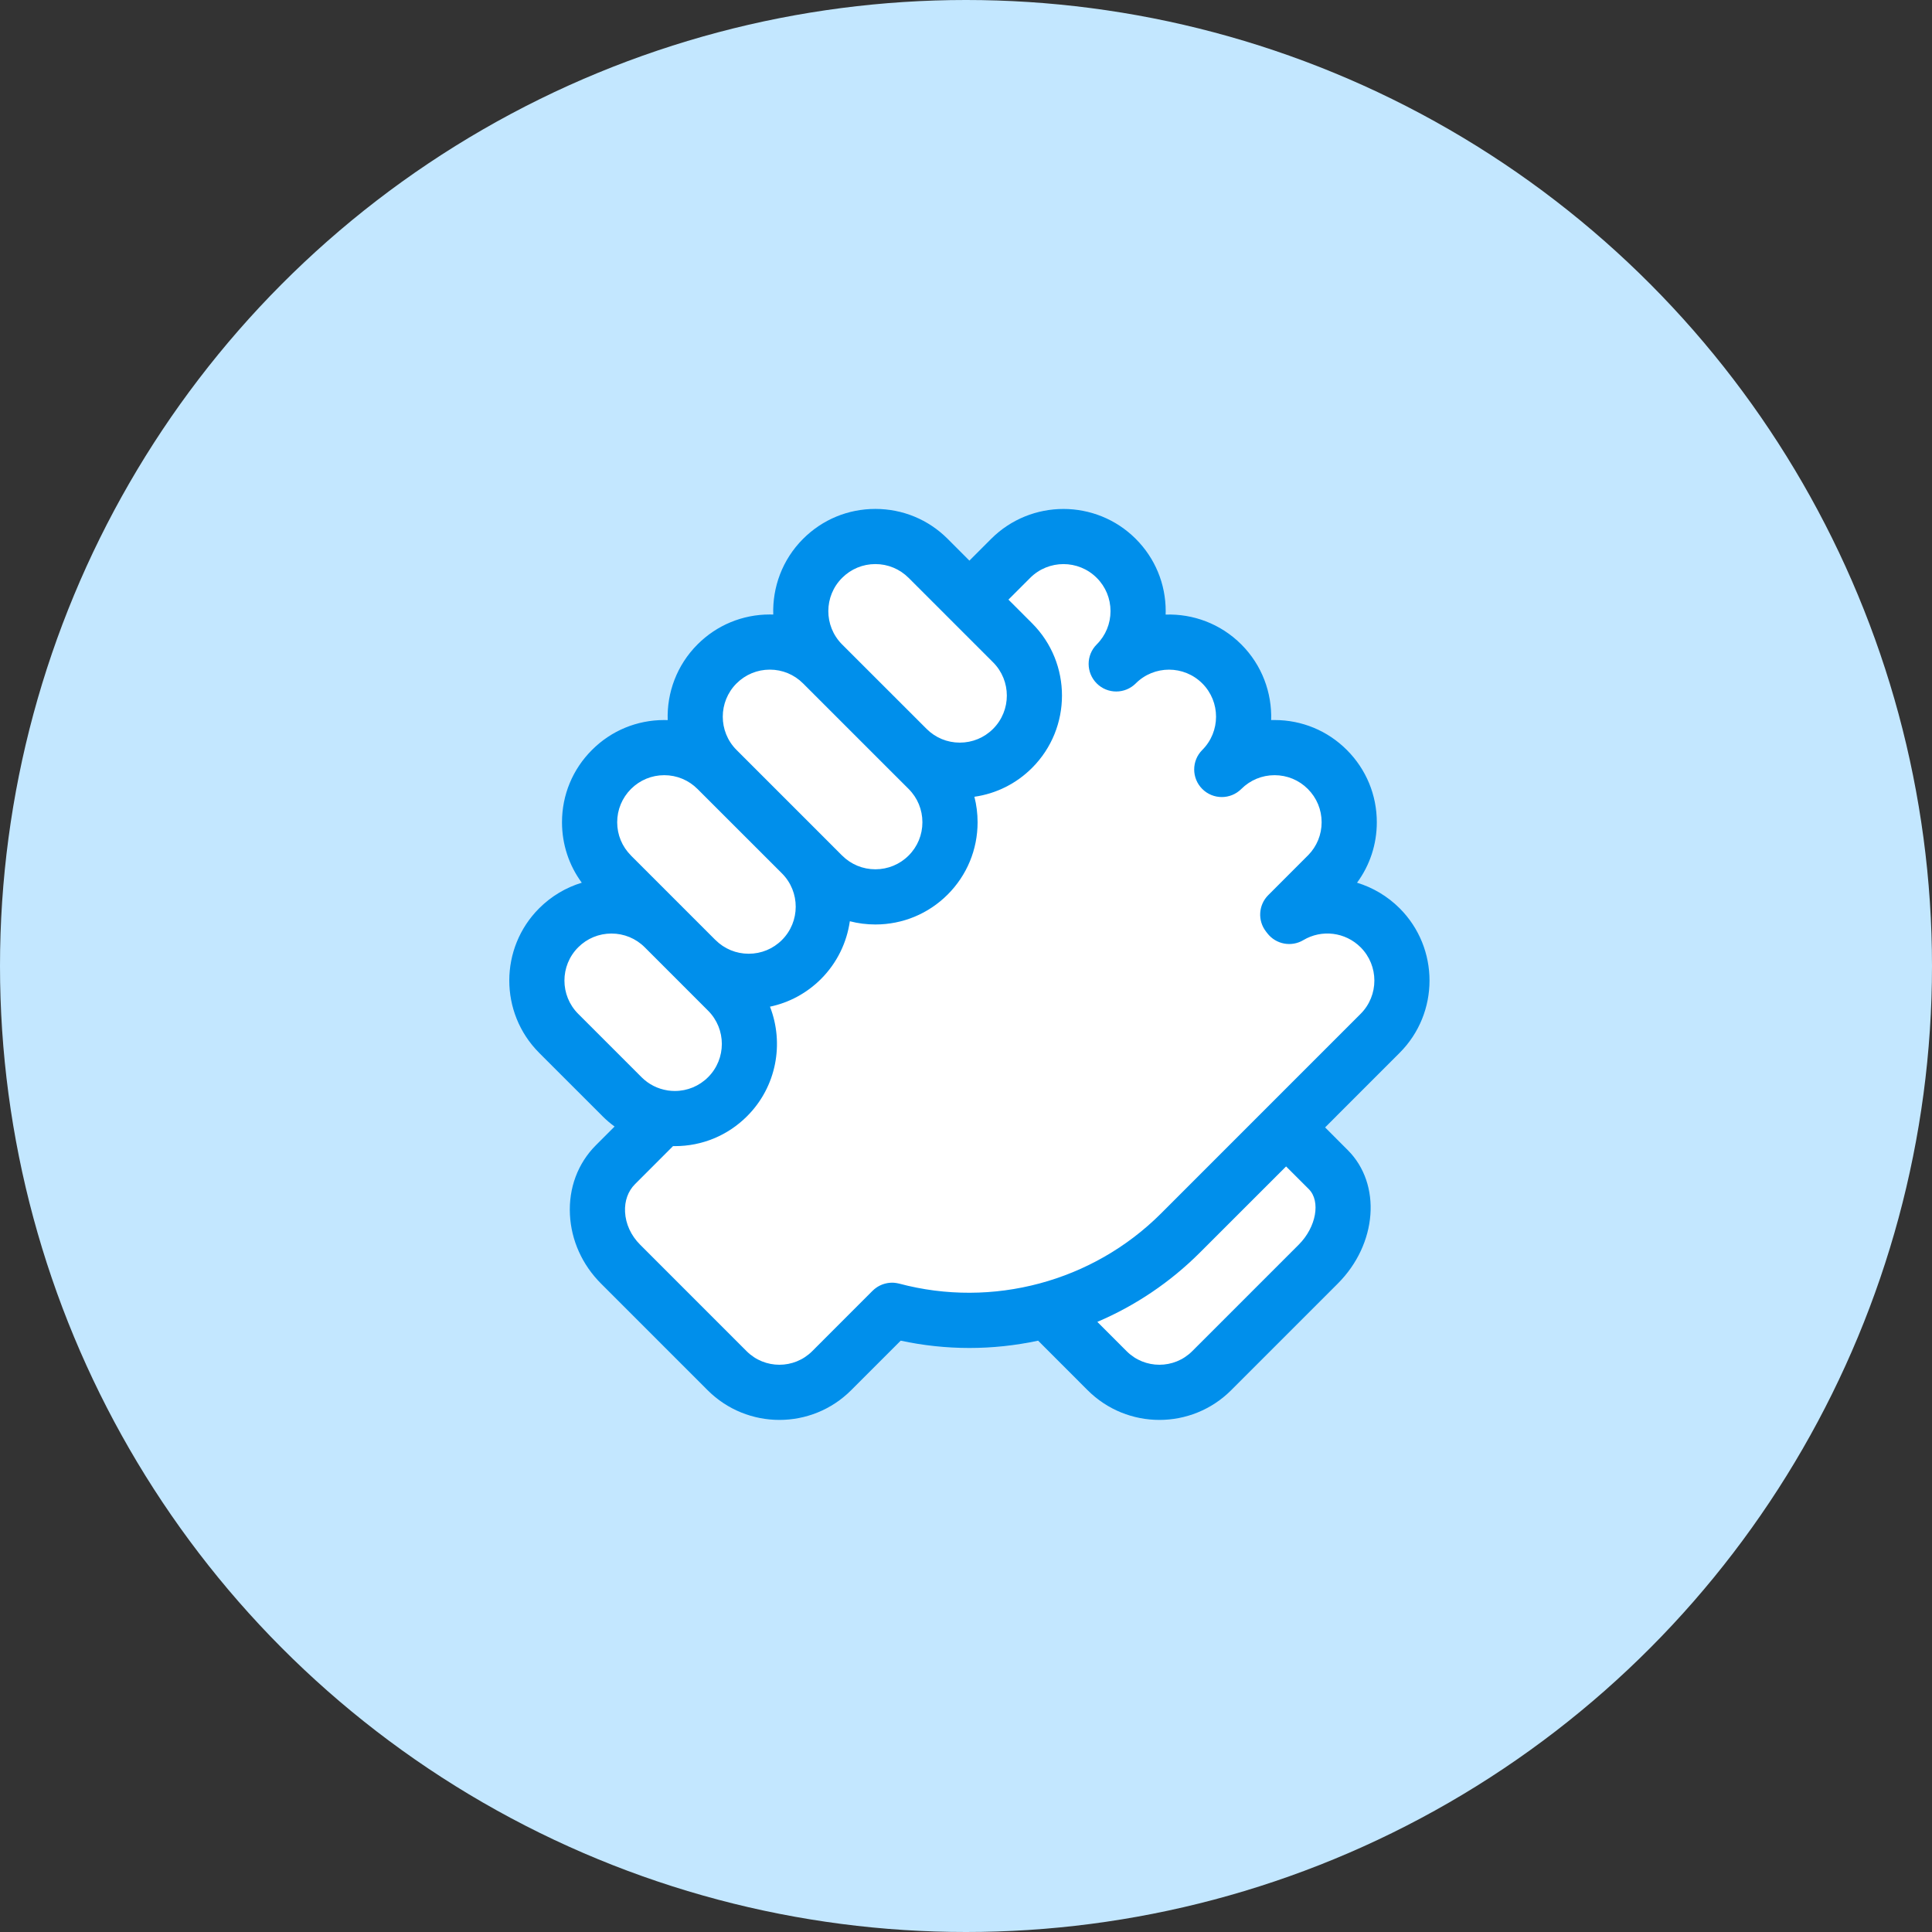 <svg width="55" height="55" viewBox="0 0 55 55" fill="none" xmlns="http://www.w3.org/2000/svg">
<rect x="0" y="0" width="55" height="55" fill="#333333" stroke="none"/>
<circle cx="27.5" cy="27.5" r="27.5" fill="#C3E7FF"/>
<path d="M21.536 39.759L16.897 35.12V33.795L18.223 32.138L15.903 29.488L15.572 27.5L17.229 25.18V22.199L19.217 21.205L20.211 18.885L22.199 18.223L23.524 16.235L25.18 15.241L27.831 16.897L30.813 15.241L33.464 18.223L37.108 21.536L38.434 23.192L37.771 25.512L39.759 26.837V28.825L36.777 32.47L38.434 34.789L34.458 39.428H32.47L30.15 37.108L25.512 37.44L23.524 39.428L21.536 39.759Z" fill="white"/>
<path d="M38.052 31.765L39.844 29.973C40.979 28.838 40.979 26.992 39.845 25.857C39.496 25.509 39.078 25.265 38.632 25.129C38.997 24.633 39.195 24.036 39.195 23.408C39.195 22.631 38.892 21.9 38.342 21.35C37.793 20.8 37.062 20.498 36.284 20.498C36.252 20.498 36.219 20.498 36.187 20.499C36.212 19.722 35.929 18.937 35.337 18.345C34.745 17.753 33.959 17.47 33.183 17.496C33.184 17.463 33.185 17.43 33.185 17.398C33.185 16.62 32.882 15.89 32.332 15.34C31.198 14.206 29.352 14.205 28.216 15.34L27.597 15.96L26.978 15.34C26.428 14.79 25.697 14.488 24.919 14.488C24.142 14.488 23.412 14.79 22.862 15.34C22.27 15.932 21.988 16.718 22.013 17.495C21.98 17.494 21.948 17.493 21.915 17.493C21.138 17.493 20.407 17.795 19.857 18.345C19.265 18.937 18.982 19.723 19.008 20.5C18.975 20.499 18.942 20.498 18.91 20.498C18.132 20.498 17.401 20.8 16.852 21.35C16.302 21.899 15.999 22.63 15.999 23.408C15.999 24.035 16.197 24.633 16.562 25.129C16.109 25.266 15.694 25.513 15.349 25.857C14.217 26.989 14.215 28.83 15.342 29.965C15.344 29.968 15.347 29.971 15.35 29.974L17.145 31.768C17.147 31.771 17.15 31.773 17.152 31.776C17.26 31.884 17.375 31.982 17.496 32.07L16.965 32.601C16.449 33.117 16.186 33.821 16.225 34.581C16.262 35.312 16.576 36.008 17.11 36.541L20.145 39.577C20.709 40.14 21.448 40.422 22.188 40.422C22.928 40.422 23.667 40.14 24.23 39.577L25.641 38.166C26.285 38.304 26.941 38.374 27.597 38.374C28.253 38.374 28.909 38.304 29.553 38.166L30.963 39.577C31.527 40.14 32.266 40.422 33.006 40.422C33.745 40.422 34.485 40.14 35.048 39.577L38.084 36.541C39.21 35.415 39.338 33.711 38.369 32.742L37.723 32.095L38.042 31.776C38.045 31.772 38.049 31.769 38.052 31.765ZM23.973 16.451C24.226 16.198 24.562 16.058 24.92 16.058C25.277 16.058 25.614 16.198 25.867 16.451L28.271 18.855C28.793 19.377 28.793 20.227 28.271 20.749C28.018 21.002 27.681 21.141 27.324 21.141H27.323C26.966 21.141 26.63 21.002 26.377 20.749C26.376 20.749 26.376 20.748 26.376 20.748L23.973 18.346C23.971 18.344 23.969 18.342 23.967 18.34C23.45 17.817 23.452 16.971 23.973 16.451ZM20.964 21.346C20.445 20.824 20.447 19.977 20.967 19.456C21.221 19.203 21.557 19.063 21.915 19.063C22.272 19.063 22.608 19.202 22.861 19.455C22.861 19.455 22.862 19.456 22.862 19.456C22.863 19.456 22.863 19.457 22.864 19.458L25.265 21.859C25.267 21.861 25.268 21.862 25.27 21.864L25.867 22.46C26.12 22.713 26.259 23.05 26.259 23.408C26.259 23.766 26.12 24.102 25.867 24.355C25.614 24.608 25.277 24.747 24.92 24.747C24.562 24.747 24.226 24.608 23.973 24.355C23.97 24.352 23.966 24.349 23.963 24.346L23.374 23.756C23.373 23.756 23.372 23.755 23.372 23.754L20.968 21.35L20.967 21.35C20.966 21.349 20.965 21.347 20.964 21.346ZM17.963 22.46C18.216 22.208 18.552 22.068 18.91 22.068C19.267 22.068 19.604 22.208 19.857 22.461L22.264 24.867C22.783 25.39 22.782 26.238 22.261 26.759C22.008 27.012 21.672 27.151 21.314 27.151C20.956 27.151 20.62 27.012 20.367 26.759C20.363 26.756 20.36 26.753 20.357 26.75L17.97 24.363C17.968 24.36 17.965 24.357 17.963 24.355C17.71 24.102 17.57 23.766 17.57 23.408C17.57 23.05 17.71 22.714 17.963 22.46ZM16.468 28.87C16.465 28.867 16.462 28.864 16.459 28.861C15.938 28.339 15.938 27.49 16.46 26.968C16.713 26.715 17.049 26.576 17.407 26.576C17.765 26.576 18.102 26.715 18.355 26.968L20.157 28.771C20.68 29.293 20.68 30.143 20.158 30.665C19.905 30.918 19.568 31.058 19.211 31.058H19.21C19.145 31.058 19.08 31.053 19.016 31.044C19.011 31.043 19.006 31.042 19.001 31.041C18.726 30.998 18.471 30.871 18.269 30.671C18.267 30.669 18.265 30.667 18.263 30.665L16.468 28.87ZM25.599 36.542C25.592 36.54 25.585 36.539 25.579 36.538C25.563 36.534 25.547 36.53 25.532 36.528C25.52 36.526 25.509 36.524 25.497 36.523C25.484 36.521 25.471 36.519 25.458 36.518C25.444 36.517 25.43 36.517 25.416 36.516C25.405 36.516 25.394 36.516 25.383 36.516C25.368 36.516 25.353 36.517 25.339 36.518C25.328 36.519 25.318 36.52 25.307 36.521C25.293 36.523 25.279 36.525 25.264 36.527C25.253 36.529 25.242 36.531 25.231 36.534C25.218 36.536 25.205 36.539 25.192 36.543C25.18 36.546 25.168 36.55 25.156 36.554C25.144 36.557 25.133 36.561 25.122 36.565C25.109 36.57 25.096 36.575 25.084 36.581C25.073 36.585 25.063 36.59 25.053 36.595C25.04 36.601 25.028 36.608 25.015 36.615C25.005 36.62 24.995 36.626 24.985 36.632C24.974 36.639 24.963 36.646 24.952 36.654C24.941 36.662 24.93 36.67 24.919 36.678C24.91 36.685 24.901 36.692 24.892 36.699C24.879 36.71 24.867 36.721 24.855 36.733C24.851 36.737 24.846 36.741 24.841 36.745L23.12 38.467C22.606 38.98 21.77 38.98 21.256 38.467L18.221 35.431C17.963 35.173 17.811 34.843 17.794 34.501C17.778 34.19 17.878 33.91 18.076 33.712L19.16 32.627C19.177 32.627 19.194 32.628 19.21 32.628C19.21 32.628 19.21 32.628 19.211 32.628C19.988 32.628 20.718 32.326 21.268 31.776C22.11 30.934 22.326 29.702 21.92 28.658C22.466 28.543 22.968 28.273 23.372 27.87C23.833 27.408 24.107 26.828 24.193 26.226C24.428 26.287 24.671 26.318 24.92 26.318C24.92 26.318 24.92 26.318 24.92 26.318C25.697 26.318 26.428 26.015 26.978 25.466C27.527 24.916 27.83 24.185 27.83 23.408C27.83 23.16 27.799 22.917 27.739 22.682C28.359 22.594 28.931 22.31 29.381 21.86C30.516 20.725 30.516 18.879 29.382 17.744L28.708 17.07L29.327 16.451C29.85 15.928 30.7 15.928 31.222 16.451C31.475 16.703 31.614 17.04 31.614 17.398C31.614 17.755 31.475 18.092 31.222 18.345C31.068 18.498 30.991 18.699 30.991 18.9C30.991 19.101 31.068 19.302 31.222 19.456C31.528 19.762 32.025 19.762 32.332 19.456C32.854 18.933 33.704 18.933 34.227 19.456C34.749 19.978 34.749 20.828 34.226 21.35C34.073 21.503 33.996 21.704 33.996 21.905C33.996 22.106 34.073 22.307 34.226 22.46C34.533 22.767 35.03 22.767 35.337 22.461C35.59 22.208 35.927 22.068 36.284 22.068C36.642 22.068 36.979 22.207 37.231 22.46C37.485 22.714 37.624 23.05 37.624 23.408C37.624 23.761 37.488 24.093 37.242 24.345C37.238 24.348 37.234 24.352 37.231 24.355L36.105 25.482C35.824 25.762 35.797 26.208 36.041 26.52L36.081 26.572C36.325 26.884 36.763 26.966 37.102 26.764C37.629 26.45 38.3 26.534 38.734 26.968C39.256 27.49 39.256 28.34 38.734 28.862L36.931 30.665C36.928 30.668 36.924 30.672 36.921 30.675L33.052 34.545C31.11 36.486 28.255 37.251 25.599 36.542ZM37.259 33.852C37.603 34.197 37.47 34.934 36.974 35.431L33.938 38.467C33.424 38.98 32.588 38.98 32.074 38.467L31.239 37.631C32.325 37.168 33.319 36.499 34.162 35.655L36.612 33.206L37.259 33.852Z" fill="#008FEB"/>
</svg>
